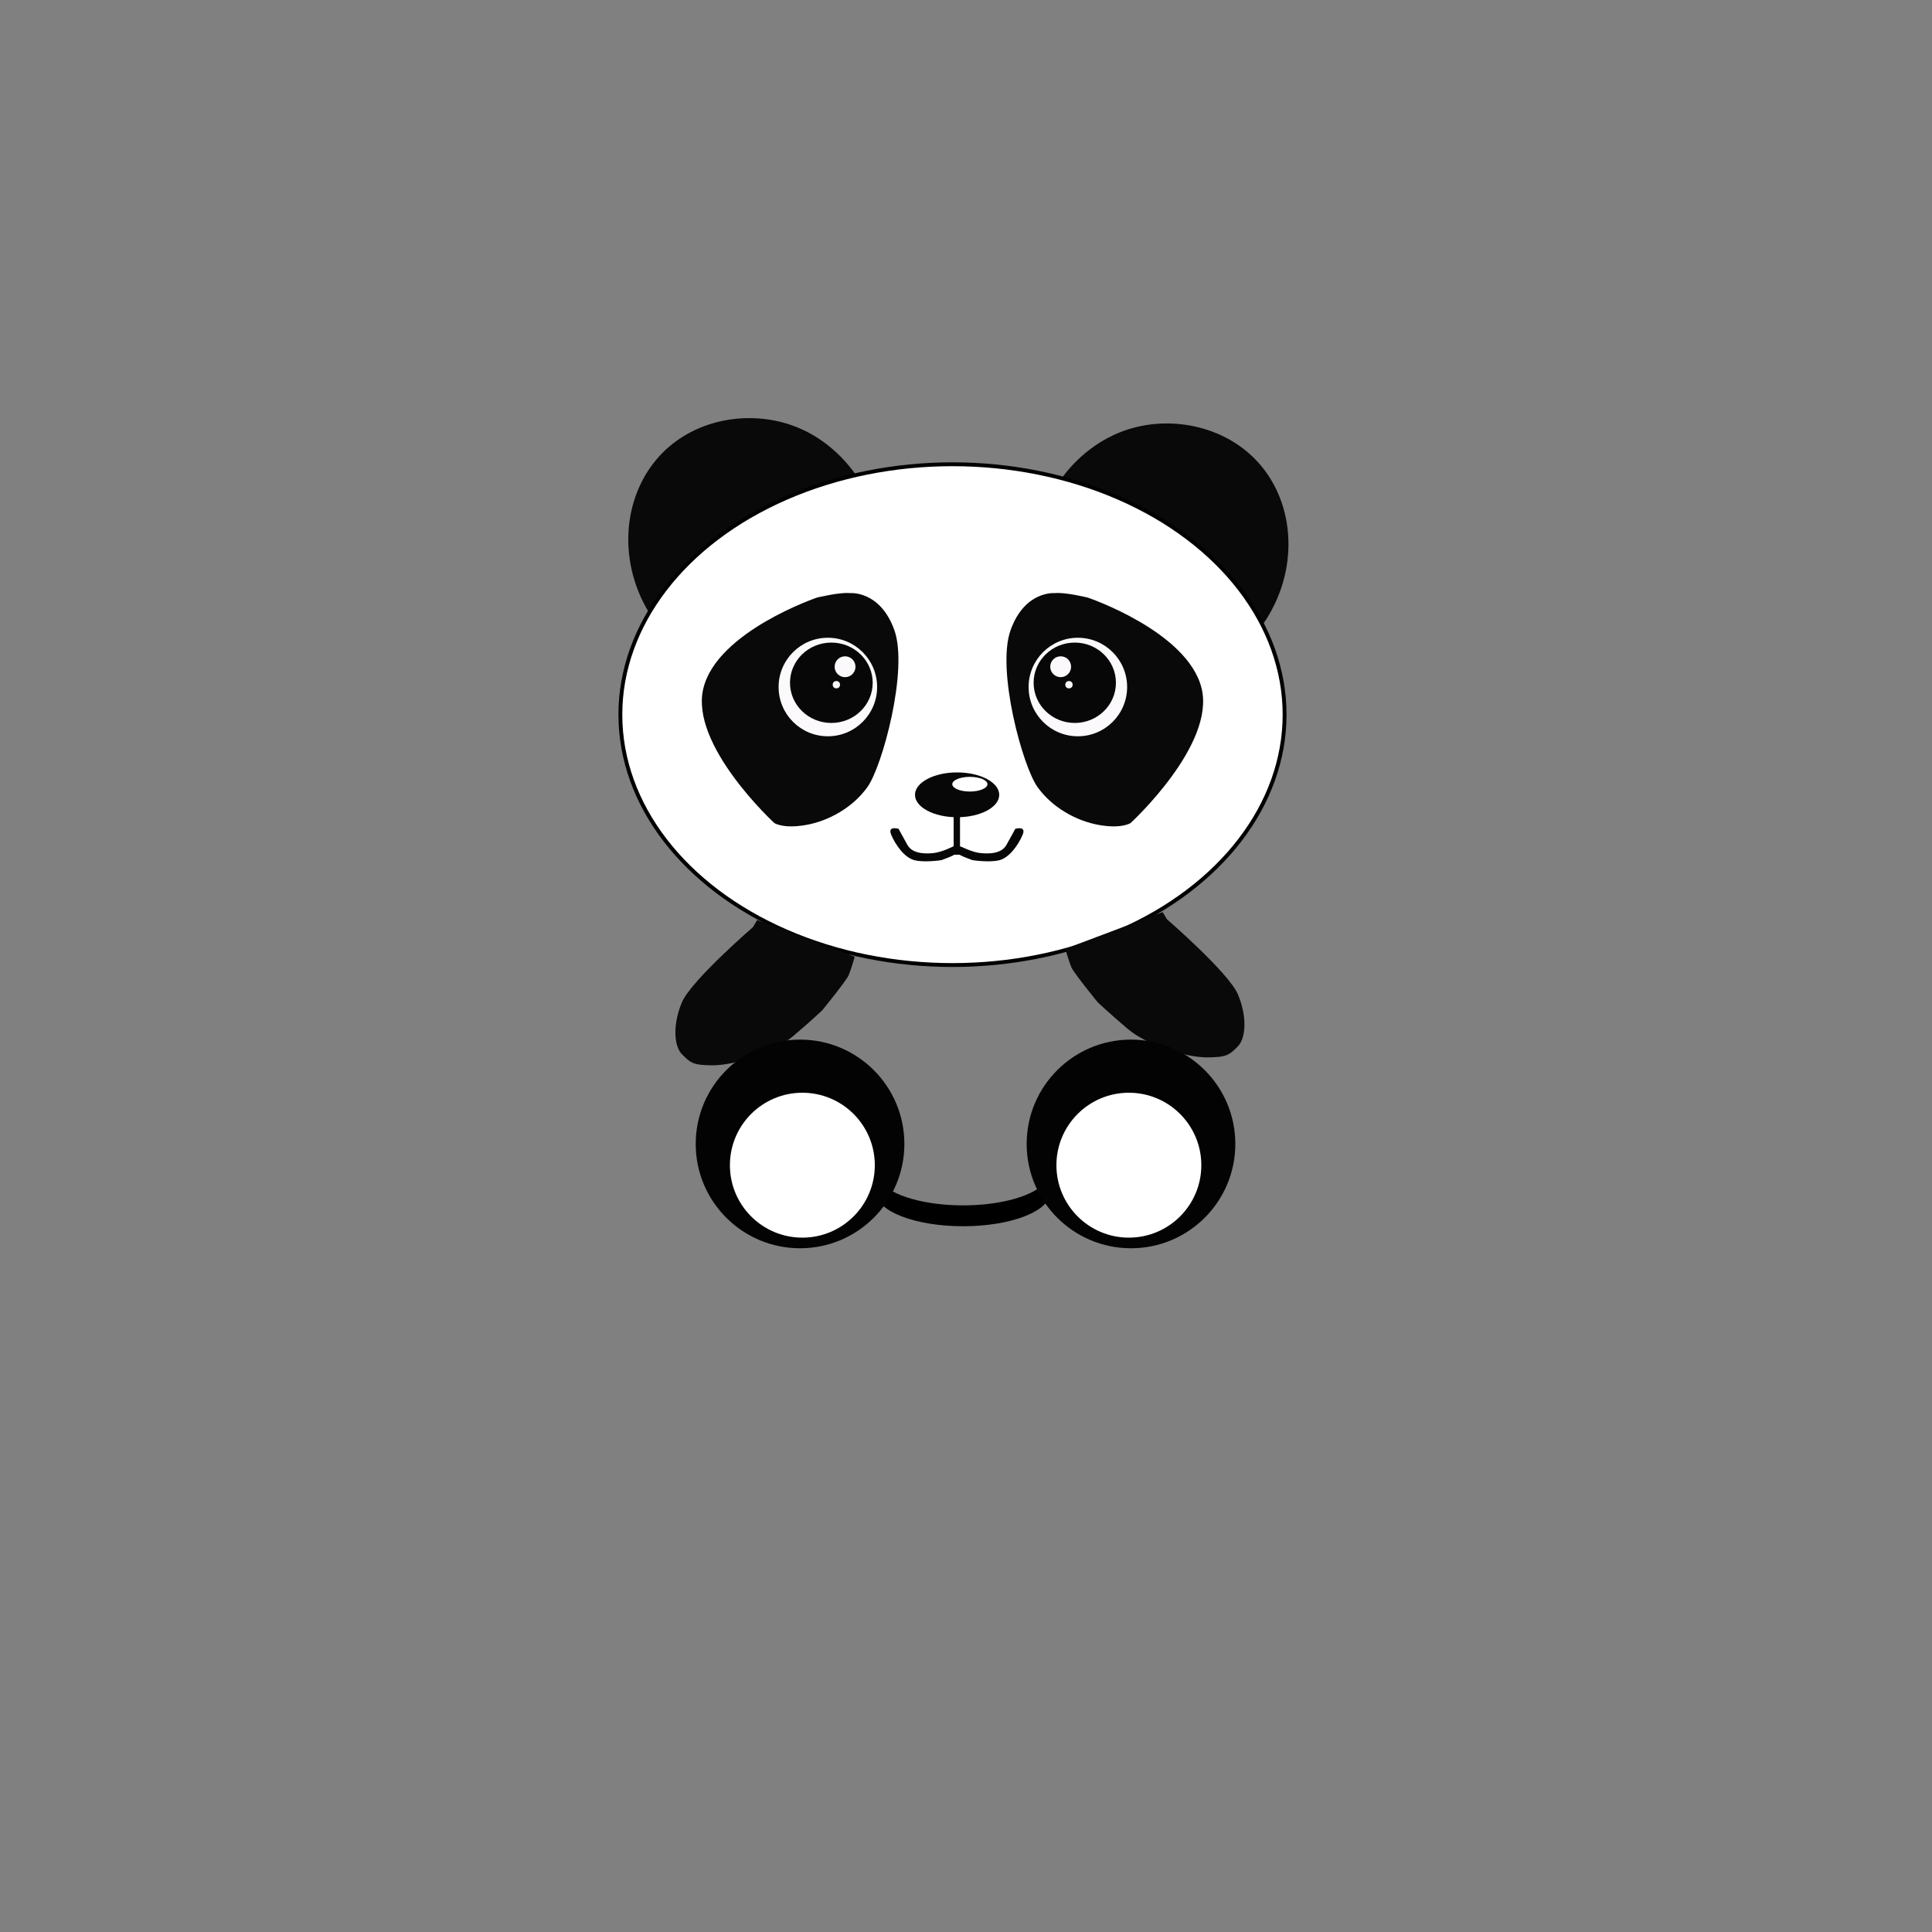 <?xml version="1.0" encoding="utf-8"?>
<!-- Generator: Adobe Illustrator 25.4.1, SVG Export Plug-In . SVG Version: 6.00 Build 0)  -->
<svg version="1.1" id="Layer_1" xmlns="http://www.w3.org/2000/svg" xmlns:xlink="http://www.w3.org/1999/xlink" x="0px" y="0px"
	 viewBox="0 0 1000 1000" style="enable-background:new 0 0 1000 1000;" xml:space="preserve">
<rect x="0" y="0" width="1000" height="1000" fill="#808080" stroke="none"/>
<style type="text/css">
	.st0{fill:#090909;}
	.st1{fill:#FFFFFF;stroke:#010101;stroke-width:2;stroke-miterlimit:10;}
	.st2{fill:#FBF9FB;}
	.st3{fill:#070707;}
	.st4{fill:#F8F7F7;}
	.st5{fill:#FFFFFF;}
	.st6{fill:#030303;}
</style>
<g>
	<path d="M498.5,623.9c-20.1,0-37.2-5.1-43-12.3c-1.4,1.7-2.2,3.5-2.2,5.4c0,9.8,20.2,17.7,45.2,17.7c24.9,0,45.2-7.9,45.2-17.7
		c0-1.9-0.8-3.7-2.2-5.4C535.6,618.8,518.6,623.9,498.5,623.9z"/>
	<path class="st0" d="M336.1,317.4c-17.2-28.1-13.5-62.9,7.2-83.4c16.9-16.7,42.4-21.2,63.7-14.8c22.3,6.7,33.9,23.4,37.2,28.4"/>
	<path class="st0" d="M653.8,323c18.7-27.1,17-62-2.6-83.7c-16-17.6-41.2-23.5-62.8-18.3c-22.6,5.4-35.2,21.5-38.7,26.3"/>
	<ellipse class="st1" cx="493" cy="369.9" rx="171.9" ry="129.6"/>
	<g>
		<g>
			<path class="st0" d="M546,307c0,0-15.5-1.5-22.9,19.1c-7.5,20.6,6.3,70.9,14,81.4c7.6,10.5,19.9,17.4,31.7,19.5
				c11.8,2.1,16.4-1,16.4-1s44.1-40.5,36.7-69.9S563,309.3,563,309.3S551.1,306.4,546,307z"/>
			<circle class="st2" cx="557.9" cy="355.6" r="25.5"/>
		</g>
		<g>
			<ellipse class="st3" cx="556.3" cy="353.4" rx="21.3" ry="20.8"/>
			<circle class="st2" cx="549" cy="345.1" r="5.4"/>
			<circle class="st4" cx="553.3" cy="354.4" r="1.9"/>
		</g>
	</g>
	<g>
		<g>
			<path class="st0" d="M440,307c0,0,15.5-1.5,22.9,19.1s-6.3,70.9-14,81.4c-7.6,10.5-19.9,17.4-31.7,19.5s-16.4-1-16.4-1
				s-44.1-40.5-36.7-69.9s58.8-46.8,58.8-46.8S434.8,306.4,440,307z"/>
			<circle class="st2" cx="428.5" cy="355.6" r="25.5"/>
		</g>
		<g>
			<ellipse class="st3" cx="430.3" cy="353.4" rx="21.4" ry="20.8"/>
			<circle class="st2" cx="437.4" cy="345.1" r="5.4"/>
			<circle class="st4" cx="432.9" cy="354.4" r="1.9"/>
		</g>
	</g>
	<g>
		<ellipse class="st3" cx="495.4" cy="411.4" rx="21.8" ry="11.6"/>
		<ellipse class="st5" cx="502" cy="405.9" rx="9.1" ry="3.8"/>
		<rect x="493.6" y="422.3" class="st3" width="3.3" height="20.1"/>
		<path class="st3" d="M493.6,438c0,0-5.9,3-10.1,3.5s-11.3,0.6-13.9-4.3c-2.6-4.8-4.5-8.2-4.5-8.2s-5.9-1.8-3.8,3.1
			c2.1,5,6.7,11.7,11.9,13.1s14.1,0,14.1,0s5-1.8,6.3-2.6C495,441.8,493.6,438,493.6,438z"/>
		<path class="st3" d="M497,438c0,0,5.9,3,10.1,3.5c4.3,0.5,11.3,0.6,13.9-4.3c2.7-4.8,4.5-8.2,4.5-8.2s5.9-1.8,3.8,3.1
			c-2.1,5-6.7,11.7-11.9,13.1c-5.2,1.4-14.1,0-14.1,0s-5-1.8-6.3-2.6C495.6,441.8,497,438,497,438z"/>
	</g>
	<g>
		<path class="st0" d="M391.9,476.2l-2.2,3.7c0,0-31.9,27.6-36.7,38.8c-4.8,11.2-4.3,22.7,0,27s5.5,5.7,16,5.7
			c10.5,0,30.8-6,41.4-15s15.3-13.6,15.3-13.6s12.4-15.2,13.6-18.1c1.2-2.9,3.1-9.5,3.1-9.5L391.9,476.2z"/>
		<path class="st0" d="M601.8,472.1l2.2,3.7c0,0,31.9,27.6,36.7,38.8s4.3,22.7,0,27s-5.5,5.7-16,5.7s-30.8-6-41.3-15
			c-10.5-9-15.3-13.6-15.3-13.6s-12.4-15.2-13.6-18.1c-1.2-2.9-3.1-9.5-3.1-9.5L601.8,472.1z"/>
		<g>
			<circle class="st6" cx="414.1" cy="592.1" r="54"/>
			<circle class="st5" cx="415.3" cy="603.1" r="37.5"/>
		</g>
		<g>
			<circle class="st6" cx="585.4" cy="592.1" r="54"/>
			<circle class="st5" cx="584.3" cy="603.1" r="37.5"/>
		</g>
	</g>
</g>
</svg>
